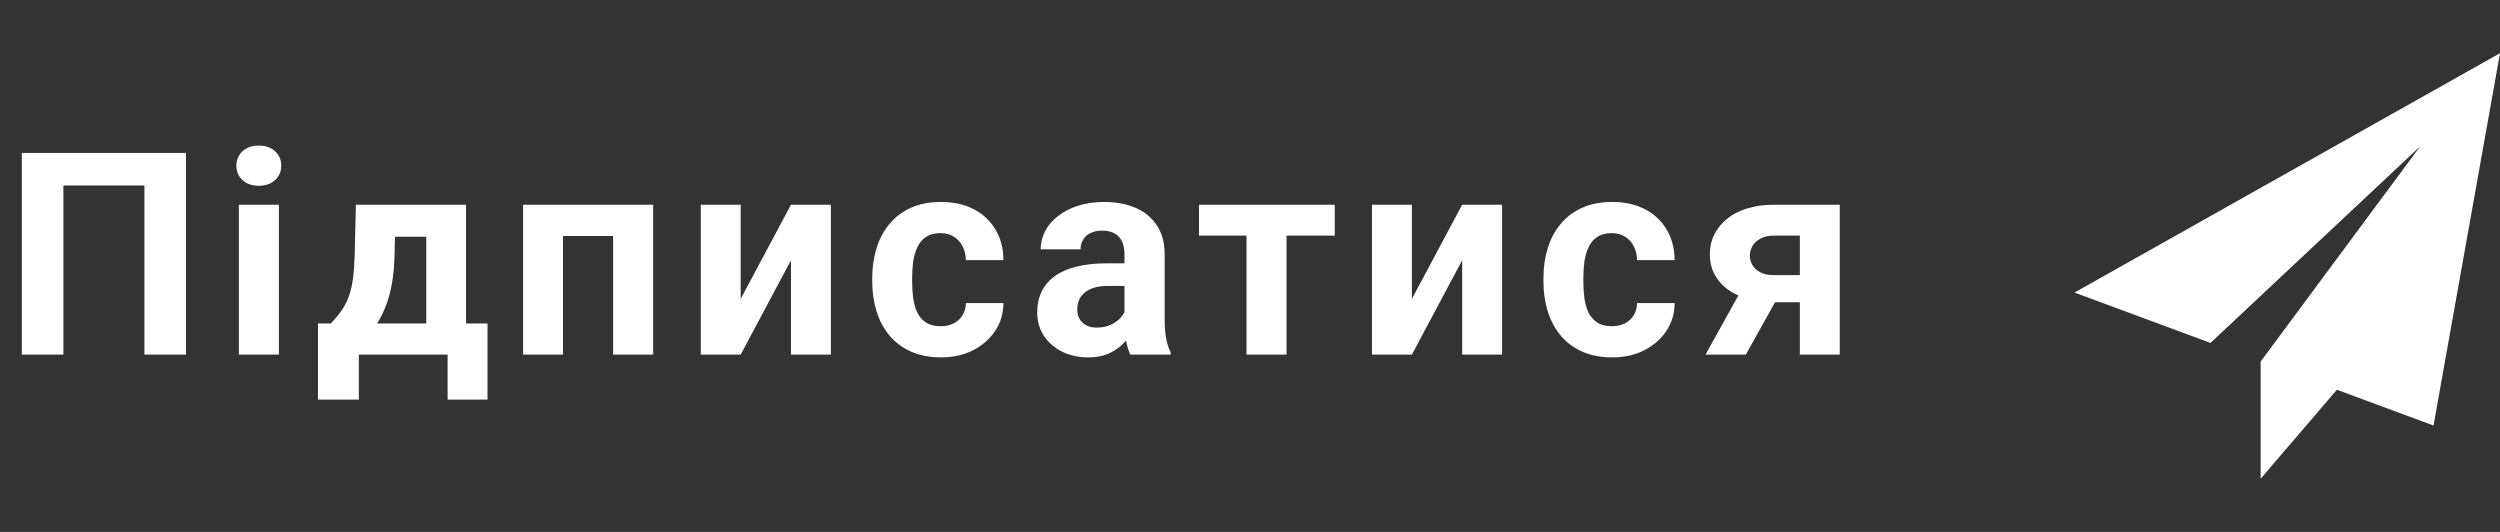 <svg width="141" height="30" viewBox="0 0 141 30" fill="none" xmlns="http://www.w3.org/2000/svg">
<rect x="0" y="0" width="141" height="30" fill="#333333" stroke="none"/>
<path d="M10.489 8.625V20H8.145V10.461H3.575V20H1.231V8.625H10.489ZM15.73 11.547V20H13.473V11.547H15.73ZM13.332 9.344C13.332 9.016 13.447 8.745 13.676 8.531C13.905 8.318 14.212 8.211 14.598 8.211C14.978 8.211 15.282 8.318 15.512 8.531C15.746 8.745 15.863 9.016 15.863 9.344C15.863 9.672 15.746 9.943 15.512 10.156C15.282 10.37 14.978 10.477 14.598 10.477C14.212 10.477 13.905 10.37 13.676 10.156C13.447 9.943 13.332 9.672 13.332 9.344ZM20.073 11.547H22.323L22.253 14.375C22.232 15.281 22.128 16.06 21.94 16.711C21.753 17.362 21.503 17.909 21.19 18.352C20.878 18.794 20.521 19.148 20.12 19.414C19.724 19.674 19.308 19.87 18.87 20H18.448L18.425 18.266L18.659 18.242C18.925 17.966 19.143 17.698 19.315 17.438C19.487 17.172 19.62 16.893 19.714 16.602C19.808 16.31 19.875 15.984 19.917 15.625C19.964 15.266 19.992 14.849 20.003 14.375L20.073 11.547ZM20.683 11.547H26.284V20H24.042V13.352H20.683V11.547ZM17.933 18.242H27.495V22.539H25.245V20H20.237V22.539H17.933V18.242ZM35.197 11.547V13.312H31.103V11.547H35.197ZM31.752 11.547V20H29.502V11.547H31.752ZM36.838 11.547V20H34.58V11.547H36.838ZM41.774 16.859L44.61 11.547H46.86V20H44.61V14.68L41.774 20H39.524V11.547H41.774V16.859ZM53.047 18.398C53.323 18.398 53.568 18.346 53.781 18.242C53.995 18.133 54.161 17.982 54.281 17.789C54.406 17.591 54.471 17.359 54.477 17.094H56.594C56.589 17.688 56.43 18.216 56.117 18.68C55.805 19.138 55.385 19.5 54.859 19.766C54.333 20.026 53.745 20.156 53.094 20.156C52.438 20.156 51.865 20.047 51.375 19.828C50.891 19.609 50.487 19.307 50.164 18.922C49.841 18.531 49.599 18.078 49.438 17.562C49.276 17.042 49.195 16.484 49.195 15.891V15.664C49.195 15.065 49.276 14.508 49.438 13.992C49.599 13.471 49.841 13.018 50.164 12.633C50.487 12.242 50.891 11.938 51.375 11.719C51.859 11.5 52.427 11.391 53.078 11.391C53.771 11.391 54.378 11.523 54.898 11.789C55.425 12.055 55.836 12.435 56.133 12.93C56.435 13.419 56.589 14 56.594 14.672H54.477C54.471 14.391 54.411 14.135 54.297 13.906C54.188 13.677 54.026 13.495 53.812 13.359C53.604 13.219 53.346 13.148 53.039 13.148C52.711 13.148 52.443 13.219 52.234 13.359C52.026 13.495 51.865 13.682 51.75 13.922C51.635 14.156 51.555 14.425 51.508 14.727C51.466 15.023 51.445 15.336 51.445 15.664V15.891C51.445 16.219 51.466 16.534 51.508 16.836C51.55 17.138 51.628 17.406 51.742 17.641C51.862 17.875 52.026 18.06 52.234 18.195C52.443 18.331 52.714 18.398 53.047 18.398ZM63.421 18.094V14.328C63.421 14.057 63.377 13.825 63.288 13.633C63.2 13.435 63.062 13.281 62.874 13.172C62.692 13.062 62.455 13.008 62.163 13.008C61.913 13.008 61.697 13.052 61.515 13.141C61.332 13.224 61.192 13.346 61.093 13.508C60.994 13.664 60.944 13.849 60.944 14.062H58.694C58.694 13.703 58.778 13.362 58.944 13.039C59.111 12.716 59.353 12.432 59.671 12.188C59.989 11.938 60.366 11.742 60.804 11.602C61.246 11.461 61.741 11.391 62.288 11.391C62.944 11.391 63.528 11.5 64.038 11.719C64.549 11.938 64.95 12.266 65.241 12.703C65.538 13.141 65.687 13.688 65.687 14.344V17.961C65.687 18.424 65.715 18.805 65.772 19.102C65.83 19.393 65.913 19.648 66.022 19.867V20H63.749C63.64 19.771 63.556 19.484 63.499 19.141C63.447 18.792 63.421 18.443 63.421 18.094ZM63.718 14.852L63.733 16.125H62.476C62.179 16.125 61.921 16.159 61.702 16.227C61.483 16.294 61.304 16.391 61.163 16.516C61.023 16.635 60.918 16.776 60.851 16.938C60.788 17.099 60.757 17.276 60.757 17.469C60.757 17.662 60.801 17.836 60.89 17.992C60.978 18.143 61.106 18.263 61.273 18.352C61.439 18.435 61.635 18.477 61.858 18.477C62.197 18.477 62.491 18.409 62.741 18.273C62.991 18.138 63.184 17.971 63.319 17.773C63.46 17.576 63.533 17.388 63.538 17.211L64.132 18.164C64.049 18.378 63.934 18.599 63.788 18.828C63.648 19.057 63.468 19.273 63.249 19.477C63.03 19.674 62.767 19.838 62.46 19.969C62.153 20.094 61.788 20.156 61.366 20.156C60.83 20.156 60.343 20.049 59.905 19.836C59.473 19.617 59.129 19.318 58.874 18.938C58.624 18.552 58.499 18.115 58.499 17.625C58.499 17.182 58.582 16.789 58.749 16.445C58.916 16.102 59.16 15.812 59.483 15.578C59.812 15.338 60.22 15.159 60.71 15.039C61.2 14.914 61.767 14.852 62.413 14.852H63.718ZM72.561 11.547V20H70.303V11.547H72.561ZM75.279 11.547V13.289H67.623V11.547H75.279ZM79.63 16.859L82.466 11.547H84.716V20H82.466V14.68L79.63 20H77.38V11.547H79.63V16.859ZM90.903 18.398C91.178 18.398 91.423 18.346 91.637 18.242C91.85 18.133 92.017 17.982 92.137 17.789C92.262 17.591 92.327 17.359 92.332 17.094H94.449C94.444 17.688 94.285 18.216 93.973 18.68C93.66 19.138 93.241 19.5 92.715 19.766C92.189 20.026 91.6 20.156 90.949 20.156C90.293 20.156 89.72 20.047 89.231 19.828C88.746 19.609 88.343 19.307 88.02 18.922C87.697 18.531 87.455 18.078 87.293 17.562C87.132 17.042 87.051 16.484 87.051 15.891V15.664C87.051 15.065 87.132 14.508 87.293 13.992C87.455 13.471 87.697 13.018 88.02 12.633C88.343 12.242 88.746 11.938 89.231 11.719C89.715 11.5 90.283 11.391 90.934 11.391C91.626 11.391 92.233 11.523 92.754 11.789C93.28 12.055 93.692 12.435 93.988 12.93C94.29 13.419 94.444 14 94.449 14.672H92.332C92.327 14.391 92.267 14.135 92.153 13.906C92.043 13.677 91.882 13.495 91.668 13.359C91.46 13.219 91.202 13.148 90.895 13.148C90.567 13.148 90.298 13.219 90.09 13.359C89.882 13.495 89.72 13.682 89.606 13.922C89.491 14.156 89.41 14.425 89.363 14.727C89.322 15.023 89.301 15.336 89.301 15.664V15.891C89.301 16.219 89.322 16.534 89.363 16.836C89.405 17.138 89.483 17.406 89.598 17.641C89.718 17.875 89.882 18.06 90.09 18.195C90.298 18.331 90.569 18.398 90.903 18.398ZM98.534 15.781H100.816L98.464 20H96.191L98.534 15.781ZM100.05 11.547H103.761V20H101.511V13.289H100.05C99.743 13.289 99.487 13.346 99.284 13.461C99.081 13.57 98.93 13.713 98.831 13.891C98.737 14.062 98.691 14.24 98.691 14.422C98.691 14.599 98.737 14.771 98.831 14.938C98.925 15.104 99.071 15.242 99.269 15.352C99.467 15.461 99.714 15.516 100.011 15.516H102.347V17.047H100.011C99.454 17.047 98.954 16.979 98.511 16.844C98.073 16.708 97.698 16.521 97.386 16.281C97.079 16.037 96.842 15.753 96.675 15.43C96.513 15.102 96.433 14.742 96.433 14.352C96.433 13.945 96.516 13.573 96.683 13.234C96.85 12.896 97.089 12.599 97.402 12.344C97.714 12.088 98.092 11.893 98.534 11.758C98.982 11.617 99.487 11.547 100.05 11.547Z" fill="white"/>
<path d="M141 3L117 16.5L124.67 19.341L136.5 8.25L127.502 20.39L127.509 20.392L127.5 20.39V27L131.801 21.982L137.25 24L141 3Z" fill="white"/>
</svg>
